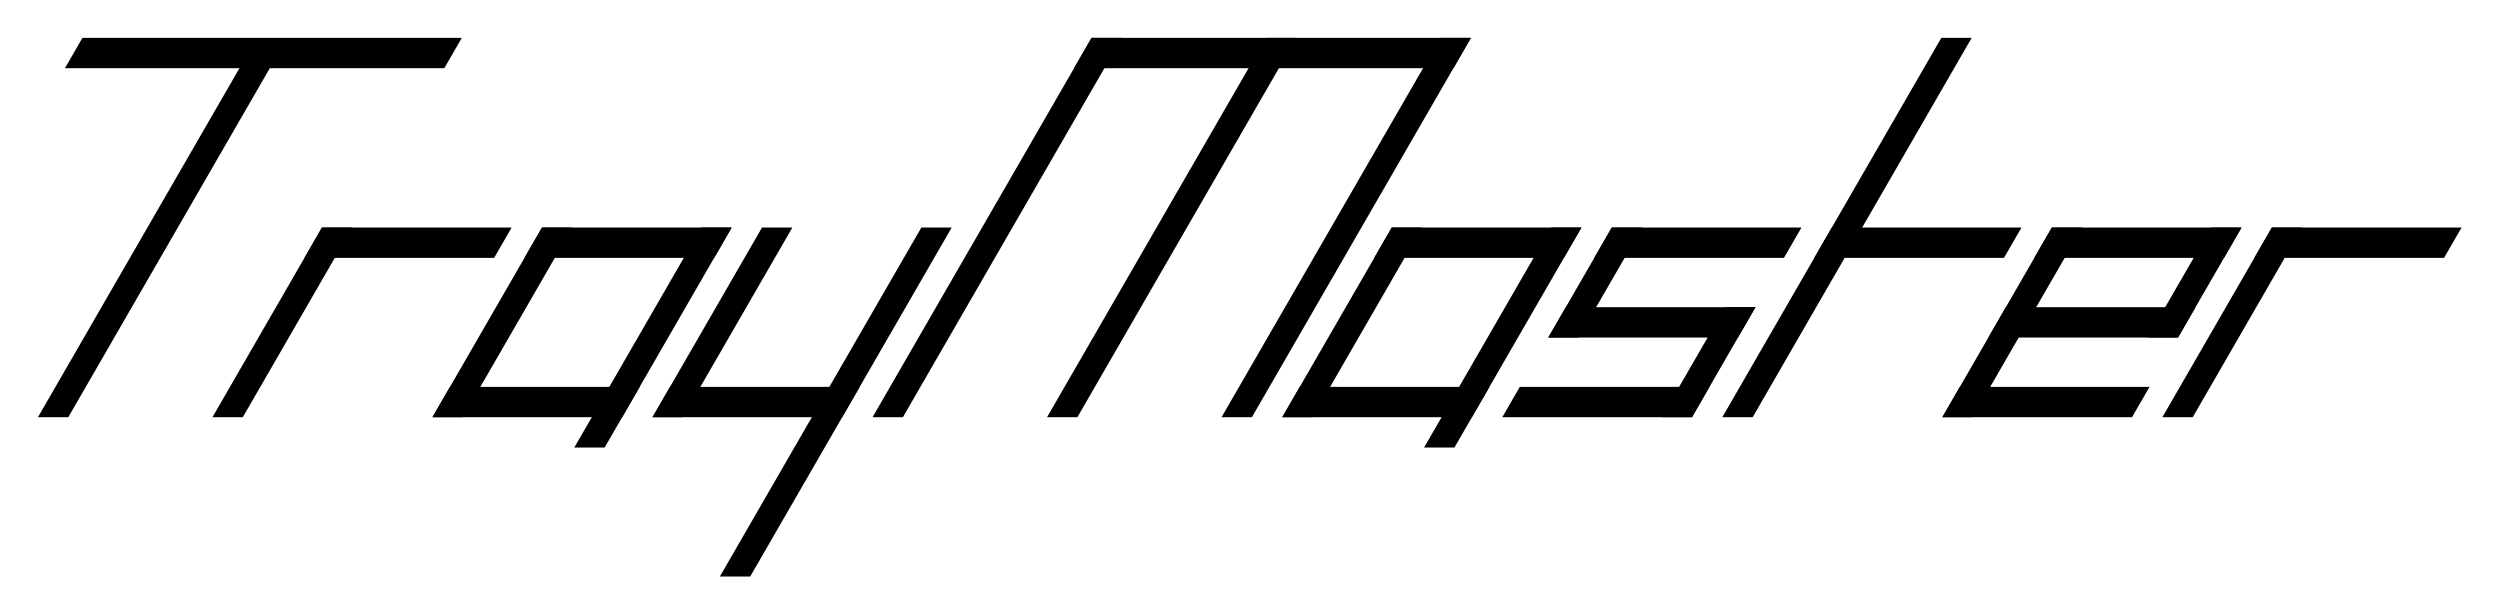 <?xml version="1.0" encoding="UTF-8" standalone="no"?>
<svg
        xmlns:dc="http://purl.org/dc/elements/1.1/"
        xmlns:cc="http://creativecommons.org/ns#"
        xmlns:rdf="http://www.w3.org/1999/02/22-rdf-syntax-ns#"
        xmlns="http://www.w3.org/2000/svg"
        xmlns:sodipodi="http://sodipodi.sourceforge.net/DTD/sodipodi-0.dtd"
        xmlns:inkscape="http://www.inkscape.org/namespaces/inkscape"
        sodipodi:docname="Logo_skew.svg"
        inkscape:version="0.92.4 (5da689c313, 2019-01-14)"
        width="659"
        height="162"
        viewBox="0 0 659 162"
        version="1.1"
        id="SVGRoot">
    <defs
            id="defs18"/>
    <sodipodi:namedview
            inkscape:window-maximized="1"
            inkscape:window-y="-8"
            inkscape:window-x="-8"
            inkscape:window-height="1017"
            inkscape:window-width="1920"
            showgrid="false"
            inkscape:document-rotation="0"
            inkscape:current-layer="layer1"
            inkscape:document-units="px"
            inkscape:cy="-9.4693587"
            inkscape:cx="302.197"
            inkscape:zoom="1.4142136"
            inkscape:pageshadow="2"
            inkscape:pageopacity="0.0"
            borderopacity="1.0"
            bordercolor="#666666"
            pagecolor="#ffffff"
            id="base"/>
    <g
            id="layer1"
            inkscape:groupmode="layer"
            inkscape:label="Layer 1"
            transform="translate(0,-648)">
        <rect
                y="759.793"
                x="401.632"
                height="9.238"
                width="100"
                id="rect34"
                style="fill:#000000;fill-rule:evenodd;stroke-width:0.192"
                transform="matrix(1,0,-0.5,0.866,0,0)"/>
        <rect
                y="762.102"
                x="447.632"
                height="113.161"
                width="8"
                id="rect861"
                style="fill:#000000;stroke-width:0.245"
                transform="matrix(1,0,-0.5,0.866,0,0)"/>
        <rect
                y="817.528"
                x="493.632"
                height="57.735"
                width="8"
                id="rect863"
                style="fill:#000000;stroke-width:0.13"
                transform="matrix(1,0,-0.5,0.866,0,0)"/>
        <rect
                y="817.528"
                x="493.632"
                height="9.238"
                width="50"
                id="rect865"
                style="fill:#000000;stroke-width:0.216"
                transform="matrix(1,0,-0.5,0.866,0,0)"/>
        <rect
                y="817.528"
                x="551.632"
                height="57.735"
                width="8"
                id="rect867"
                style="fill:#000000;stroke-width:0.264"
                transform="matrix(1,0,-0.5,0.866,0,0)"/>
        <rect
                y="817.528"
                x="551.632"
                height="9.238"
                width="50"
                id="rect869"
                style="fill:#000000;stroke-width:0.289"
                transform="matrix(1,0,-0.5,0.866,0,0)"/>
        <rect
                y="817.528"
                x="593.631"
                height="66.973"
                width="8"
                id="rect871"
                style="fill:#000000;stroke-width:0.337"
                transform="matrix(1,0,-0.5,0.866,0,0)"/>
        <rect
                y="866.025"
                x="551.632"
                height="9.238"
                width="50"
                id="rect873"
                style="fill:#000000;stroke-width:0.488"
                transform="matrix(1,0,-0.5,0.866,0,0)"/>
        <rect
                y="817.528"
                x="609.631"
                height="57.735"
                width="8"
                id="rect875"
                style="fill:#000000;stroke-width:0.169"
                transform="matrix(1,0,-0.5,0.866,0,0)"/>
        <rect
                y="866.025"
                x="609.631"
                height="9.238"
                width="50"
                id="rect877"
                style="fill:#000000;stroke-width:0.313"
                transform="matrix(1,0,-0.5,0.866,0,0)"/>
        <rect
                y="817.528"
                x="651.632"
                height="106.232"
                width="8"
                id="rect879"
                style="fill:#000000;stroke-width:0.215"
                transform="matrix(1,0,-0.5,0.866,0,0)"/>
        <rect
                y="759.793"
                x="667.632"
                height="115.47"
                width="8"
                id="rect881"
                style="fill:#000000;stroke-width:0.19"
                transform="matrix(1,0,-0.5,0.866,0,0)"/>
        <rect
                y="759.793"
                x="667.632"
                height="9.238"
                width="100"
                id="rect883"
                style="fill:#000000;stroke-width:0.249"
                transform="matrix(1,0,-0.5,0.866,0,0)"/>
        <rect
                y="759.793"
                x="759.632"
                height="115.47"
                width="8"
                id="rect885"
                style="fill:#000000;stroke-width:0.195"
                transform="matrix(1,0,-0.5,0.866,0,0)"/>
        <rect
                y="759.793"
                x="713.632"
                height="115.47"
                width="8"
                id="rect887"
                style="fill:#000000;stroke-width:0.26"
                transform="matrix(1,0,-0.5,0.866,0,0)"/>
        <rect
                style="fill:#000000;stroke-width:0.264"
                id="rect867-6"
                width="8"
                height="57.735"
                x="775.632"
                y="817.528"
                transform="matrix(1,0,-0.5,0.866,0,0)"/>
        <rect
                style="fill:#000000;stroke-width:0.289"
                id="rect869-4"
                width="50"
                height="9.238"
                x="775.632"
                y="817.528"
                transform="matrix(1,0,-0.5,0.866,0,0)"/>
        <rect
                style="fill:#000000;stroke-width:0.337"
                id="rect871-5"
                width="8"
                height="66.973"
                x="817.632"
                y="817.528"
                transform="matrix(1,0,-0.5,0.866,0,0)"/>
        <rect
                style="fill:#000000;stroke-width:0.488"
                id="rect873-2"
                width="50"
                height="9.238"
                x="775.632"
                y="866.025"
                transform="matrix(1,0,-0.5,0.866,0,0)"/>
        <rect
                y="817.528"
                x="833.632"
                height="9.238"
                width="50"
                id="rect913"
                style="fill:#000000;stroke-width:0.293"
                transform="matrix(1,0,-0.5,0.866,0,0)"/>
        <rect
                y="817.528"
                x="833.632"
                height="33.486"
                width="8"
                id="rect915"
                style="fill:#000000;stroke-width:0.213"
                transform="matrix(1,0,-0.5,0.866,0,0)"/>
        <rect
                y="841.777"
                x="833.632"
                height="9.238"
                width="50"
                id="rect917"
                style="fill:#000000;stroke-width:0.228"
                transform="matrix(1,0,-0.5,0.866,0,0)"/>
        <rect
                y="841.777"
                x="875.632"
                height="33.486"
                width="8"
                id="rect919"
                style="fill:#000000;stroke-width:0.203"
                transform="matrix(1,0,-0.5,0.866,0,0)"/>
        <rect
                y="866.025"
                x="833.632"
                height="9.238"
                width="50"
                id="rect921"
                style="fill:#000000;stroke-width:0.209"
                transform="matrix(1,0,-0.5,0.866,0,0)"/>
        <rect
                y="759.793"
                x="891.632"
                height="115.47"
                width="8"
                id="rect923"
                style="fill:#000000;stroke-width:0.244"
                transform="matrix(1,0,-0.5,0.866,0,0)"/>
        <rect
                y="817.528"
                x="891.632"
                height="9.238"
                width="50"
                id="rect925"
                style="fill:#000000;stroke-width:0.3"
                transform="matrix(1,0,-0.5,0.866,0,0)"/>
        <rect
                style="fill:#000000;stroke-width:0.293"
                id="rect913-2"
                width="50"
                height="9.238"
                x="949.632"
                y="817.528"
                transform="matrix(1,0,-0.5,0.866,0,0)"/>
        <rect
                style="fill:#000000;stroke-width:0.279"
                id="rect915-6"
                width="8"
                height="57.735"
                x="949.632"
                y="817.528"
                transform="matrix(1,0,-0.5,0.866,0,0)"/>
        <rect
                style="fill:#000000;stroke-width:0.228"
                id="rect917-1"
                width="50"
                height="9.238"
                x="949.632"
                y="841.777"
                transform="matrix(1,0,-0.5,0.866,0,0)"/>
        <rect
                style="fill:#000000;stroke-width:0.203"
                id="rect919-2"
                width="8"
                height="33.486"
                x="991.632"
                y="817.528"
                transform="matrix(1,0,-0.5,0.866,0,0)"/>
        <rect
                style="fill:#000000;stroke-width:0.209"
                id="rect921-5"
                width="50"
                height="9.238"
                x="949.632"
                y="866.025"
                transform="matrix(1,0,-0.5,0.866,0,0)"/>
        <rect
                style="fill:#000000;stroke-width:0.13"
                id="rect863-6"
                width="8"
                height="57.735"
                x="1007.631"
                y="817.528"
                transform="matrix(1,0,-0.5,0.866,0,0)"/>
        <rect
                style="fill:#000000;stroke-width:0.216"
                id="rect865-1"
                width="50"
                height="9.238"
                x="1007.631"
                y="817.528"
                transform="matrix(1,0,-0.5,0.866,0,0)"/>
  </g>
</svg>
